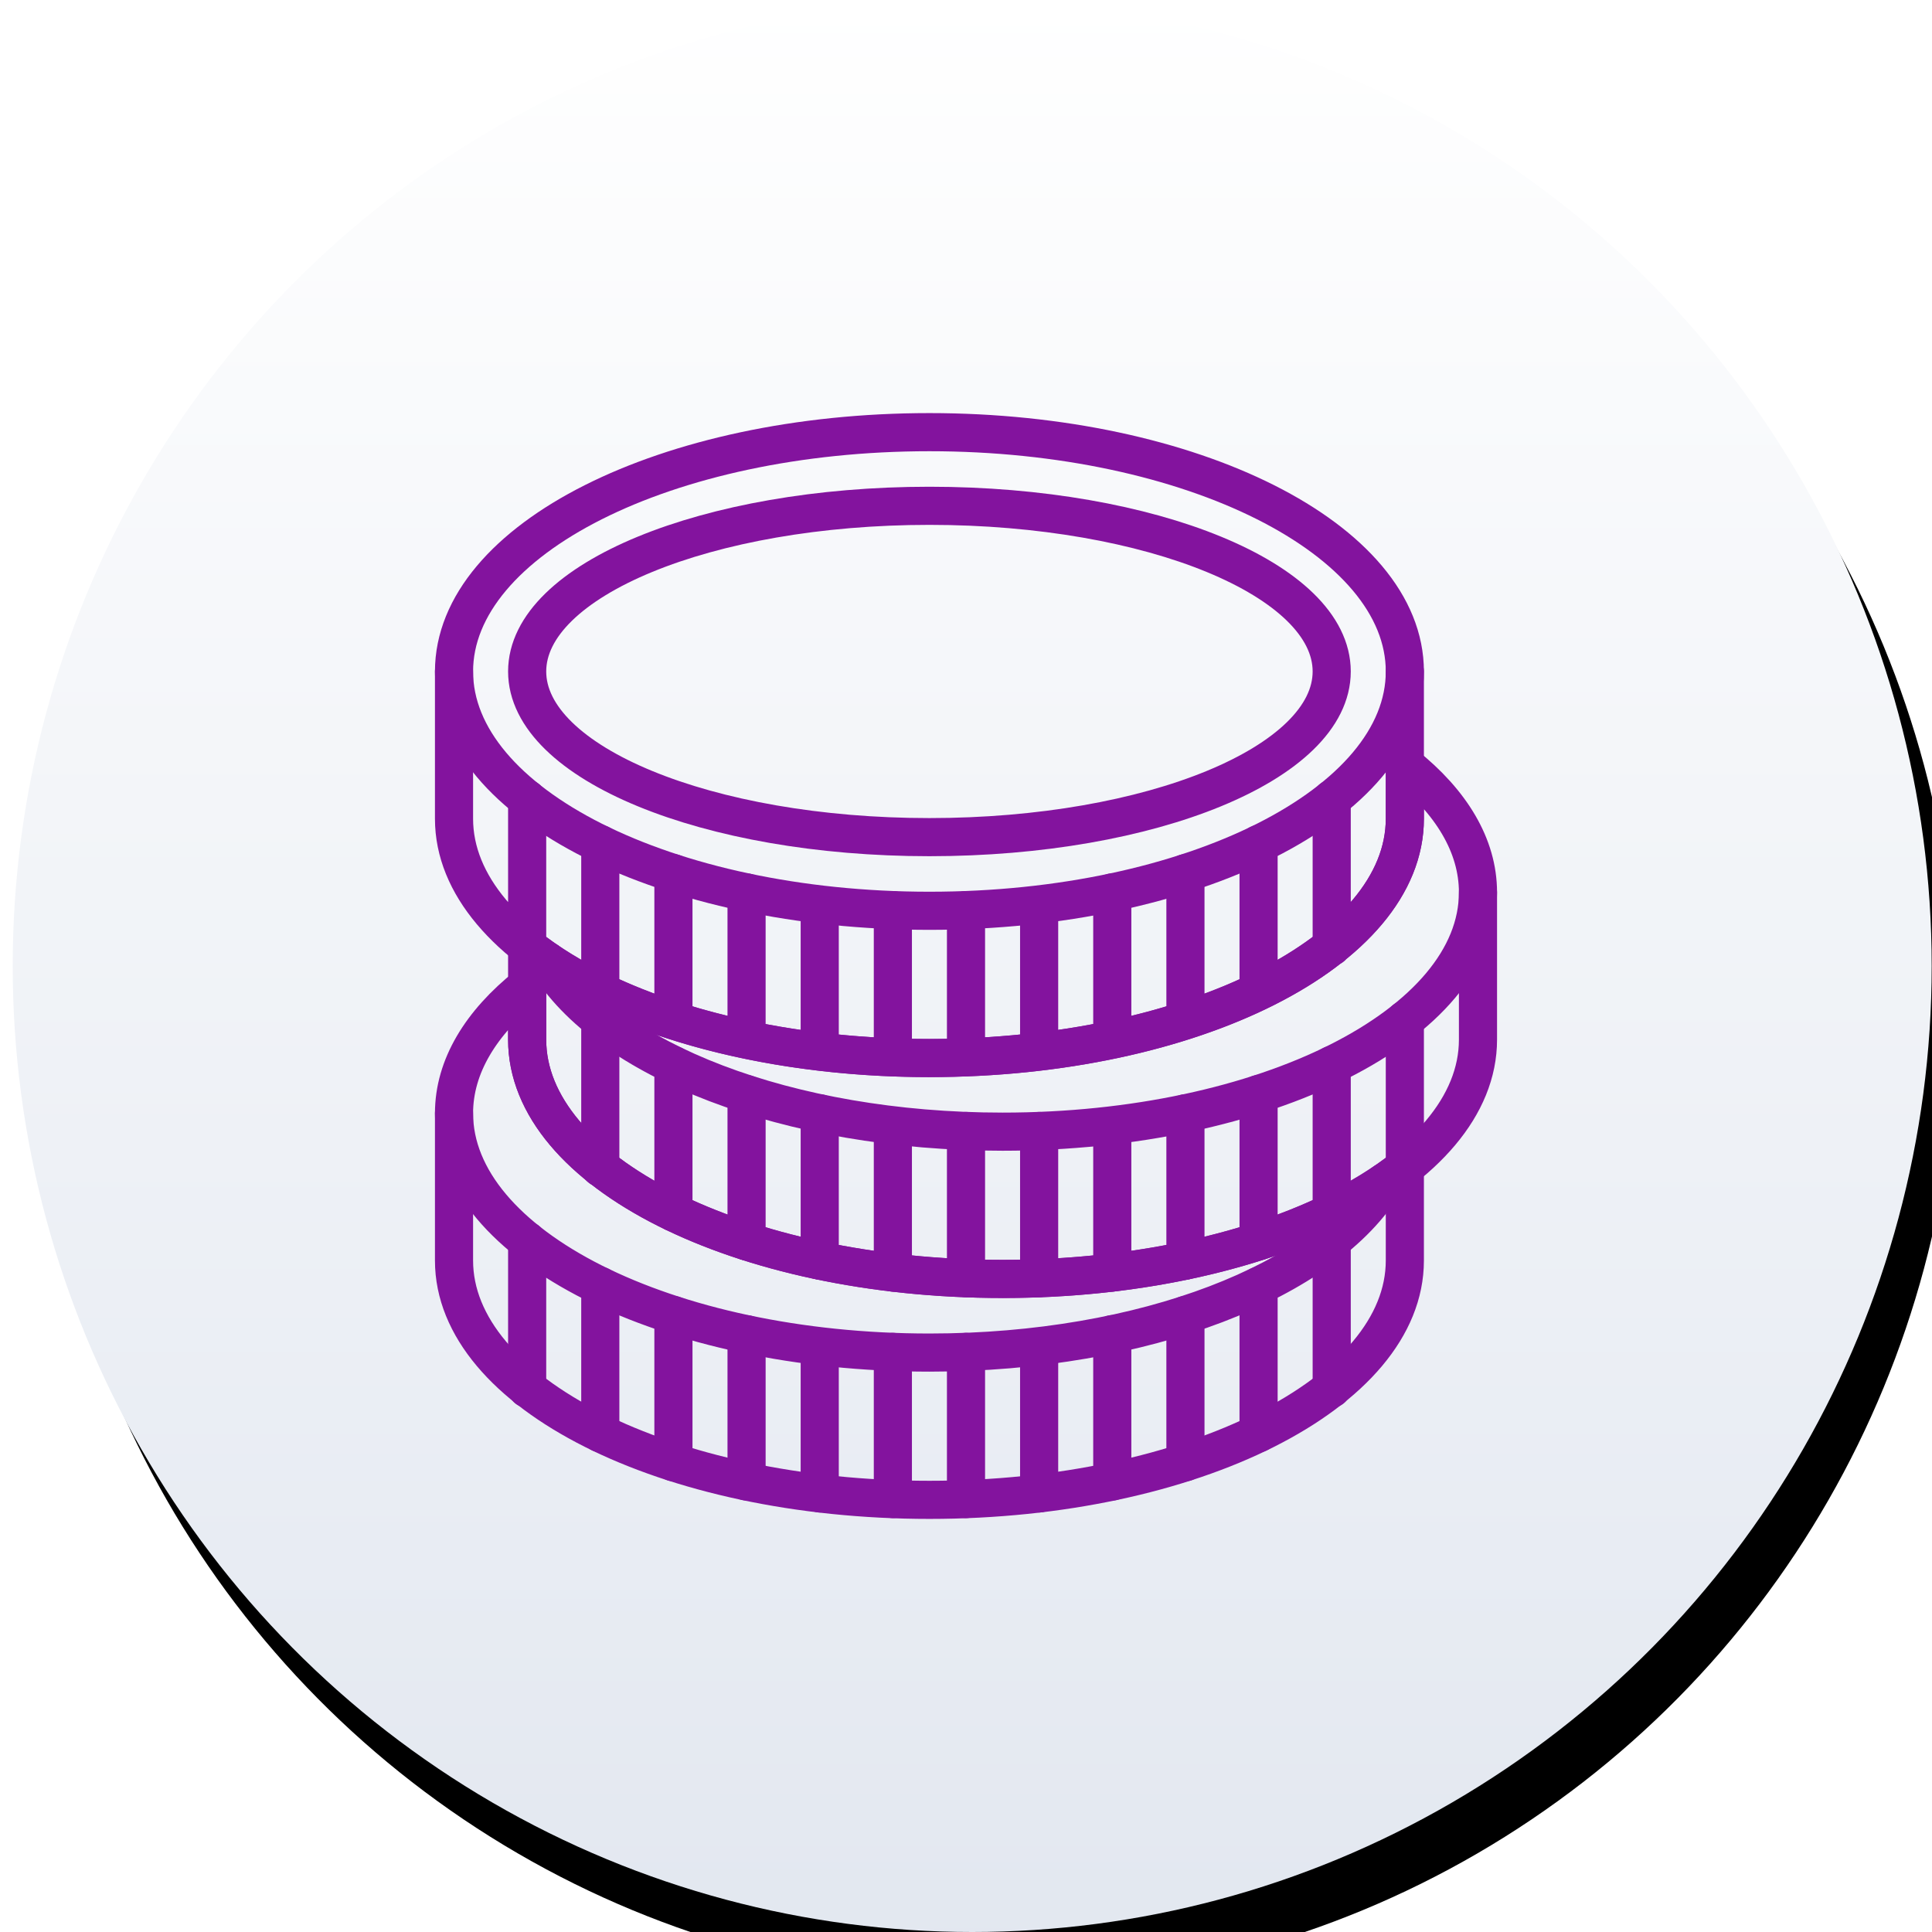 <svg xmlns="http://www.w3.org/2000/svg" xmlns:xlink="http://www.w3.org/1999/xlink" width="76" height="76" viewBox="0 0 76 76">
    <defs>
        <linearGradient id="c" x1="50%" x2="50%" y1="0%" y2="418.755%">
            <stop offset="0%" stop-color="#FFF"/>
            <stop offset="100%" stop-color="#879CC0"/>
        </linearGradient>
        <ellipse id="b" cx="37.744" cy="38" rx="37.744" ry="38"/>
        <filter id="a" width="202%" height="201.3%" x="-49.7%" y="-48%" filterUnits="objectBoundingBox">
            <feOffset dx="1" dy="2" in="SourceAlpha" result="shadowOffsetOuter1"/>
            <feGaussianBlur in="shadowOffsetOuter1" result="shadowBlurOuter1" stdDeviation="12.5"/>
            <feColorMatrix in="shadowBlurOuter1" values="0 0 0 0 0.267 0 0 0 0 0 0 0 0 0 0.328 0 0 0 0 0"/>
        </filter>
    </defs>
    <g fill="none" fill-rule="evenodd">
        <g transform="translate(.5)">
            <use fill="#000" filter="url(#a)" xlink:href="#b"/>
            <use fill="url(#c)" xlink:href="#b"/>
        </g>
        <g stroke="#83139E" stroke-linecap="round" stroke-linejoin="round" stroke-width="1.5">
            <path d="M35.123 53.18v5.788M38 53.18v5.788M40.877 52.975v5.772M32.246 52.975v5.772M43.754 52.485v5.793M29.368 52.485v5.793M46.632 51.727v5.793M26.491 51.727v5.793M49.509 50.585v5.793M23.614 50.585v5.793M52.386 48.81v5.813M20.737 48.81v5.813"/>
            <g>
                <path d="M39.439 50.31c-10.329 0-18.702-4.214-18.702-9.413v-2.119c-1.82 1.453-2.877 3.171-2.877 5.015v5.793c0 5.2 8.373 9.414 18.701 9.414 10.329 0 18.702-4.214 18.702-9.414v-3.675c-3.311 2.643-9.159 4.4-15.824 4.4zM55.263 26.414c0 5.2-8.373 9.414-18.702 9.414-10.328 0-18.701-4.215-18.701-9.414 0-5.2 8.373-9.414 18.701-9.414 10.329 0 18.702 4.214 18.702 9.414z"/>
                <path d="M17.86 26.414v5.793c0 5.2 8.373 9.414 18.701 9.414 10.329 0 18.702-4.215 18.702-9.414v-5.793M35.123 35.8v5.789M38 35.8v5.789M40.877 35.596v5.772M32.246 35.596v5.772M43.754 35.106v5.793M29.368 35.106v5.793M46.632 34.348v5.793M26.491 34.348v5.793M49.509 33.206v5.793M23.614 33.206v5.793M52.386 31.43v5.814M20.737 31.43v5.814M17.86 43.793c0 5.2 8.373 9.414 18.701 9.414 8.467 0 15.615-2.833 17.919-6.717M40.877 44.49v5.788M38 44.49v5.788M35.123 44.286v5.772M43.754 44.286v5.772M32.246 43.795v5.793M46.632 43.795v5.793M29.368 43.037v5.793M49.509 43.037v5.793M26.491 41.895v5.794M52.386 41.895v5.794M23.614 40.12v5.813M55.263 40.12v5.813"/>
                <path d="M36.561 41.62c10.329 0 18.702-4.214 18.702-9.413v-2.118c1.82 1.452 2.877 3.17 2.877 5.014v5.794c0 5.199-8.373 9.413-18.701 9.413-10.329 0-18.702-4.214-18.702-9.413v-3.675c3.311 2.642 9.159 4.399 15.824 4.399z"/>
                <path d="M58.14 35.103c0 5.2-8.373 9.414-18.701 9.414-8.467 0-15.615-2.833-17.92-6.717M52.386 26.414c0 3.6-7.085 6.517-15.825 6.517-8.74 0-15.824-2.918-15.824-6.517 0-3.6 7.085-6.517 15.824-6.517 8.74 0 15.825 2.917 15.825 6.517z"/>
            </g>
        </g>
    </g>
</svg>
